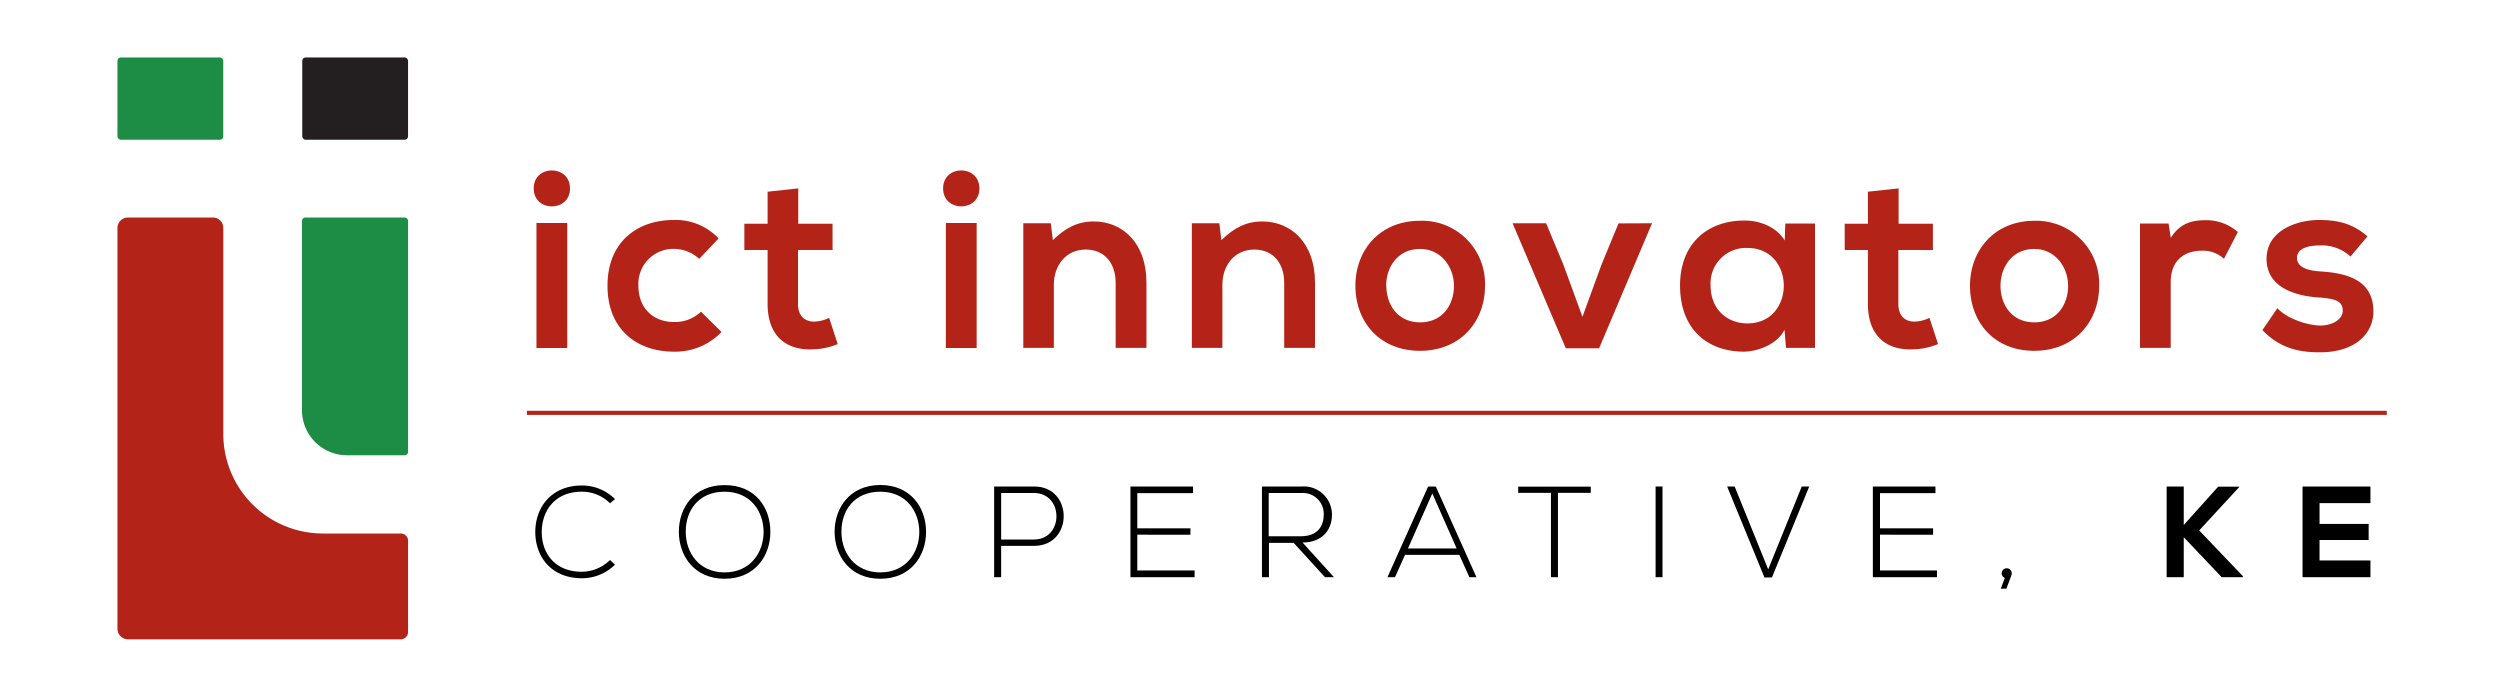 <svg id="Layer_1" data-name="Layer 1" xmlns="http://www.w3.org/2000/svg" viewBox="0 0 500 139.86"><defs><style>.cls-1{fill:#b32317;}.cls-2{fill:#1d8c44;}.cls-3{fill:#231f20;}</style></defs><title>ICT Innovators, KE</title><rect class="cls-1" x="105.38" y="82.16" width="371.98" height="0.82"/><rect class="cls-2" x="23.49" y="11.49" width="21.16" height="16.46" rx="0.67" ry="0.67"/><path class="cls-1" d="M81.61,108.14v18.28a1.45,1.45,0,0,1-1.44,1.44H25.59a2.11,2.11,0,0,1-2.1-2.1V45.6a2.1,2.1,0,0,1,2.1-2.1h17a2.08,2.08,0,0,1,2.07,2.07V86.79A19.91,19.91,0,0,0,64.56,106.7H80.17A1.44,1.44,0,0,1,81.61,108.14Z"/><path class="cls-2" d="M61.15,43.5H80.91a.7.7,0,0,1,.7.7V90.35a.7.7,0,0,1-.7.7H69.4a9,9,0,0,1-9-9V44.2A.7.7,0,0,1,61.15,43.5Z"/><rect class="cls-3" x="60.45" y="11.49" width="21.16" height="16.46" rx="0.67" ry="0.67"/><path class="cls-1" d="M114,37.68c0,4.8-7.26,4.8-7.26,0S114,32.89,114,37.68Zm-6.71,6.92v25h6.16v-25Z"/><path class="cls-1" d="M144.31,66.39a12.79,12.79,0,0,1-9.59,3.94c-7.21,0-13.22-4.34-13.22-13.17S127.51,44,134.72,44a11.8,11.8,0,0,1,9,3.68l-3.88,4.09a7.56,7.56,0,0,0-5-2,7,7,0,0,0-7.16,7.37c0,4.74,3.23,7.26,7.06,7.26a7.48,7.48,0,0,0,5.45-2.06Z"/><path class="cls-1" d="M159.65,37.68v7.07h6.86V50H159.6V60.79c0,2.37,1.31,3.53,3.23,3.53a7.1,7.1,0,0,0,3-.75l1.71,5.24a13.64,13.64,0,0,1-5.09,1.06c-5.4.2-8.93-2.87-8.93-9.08V50h-4.65V44.75h4.65V38.34Z"/><path class="cls-1" d="M195.88,37.68c0,4.8-7.26,4.8-7.26,0S195.88,32.89,195.88,37.68Zm-6.71,6.92v25h6.16v-25Z"/><path class="cls-1" d="M223.13,69.57v-13c0-3.78-2.07-6.66-6-6.66s-6.36,3.18-6.36,7V69.57h-6.11V44.65h5.5l.41,3.38c2.52-2.48,5-3.74,8.17-3.74,5.85,0,10.55,4.39,10.55,12.21V69.57Z"/><path class="cls-1" d="M256.84,69.57v-13c0-3.78-2.07-6.66-6-6.66s-6.36,3.18-6.36,7V69.57h-6.11V44.65h5.5l.41,3.38c2.52-2.48,5-3.74,8.17-3.74,5.85,0,10.55,4.39,10.55,12.21V69.57Z"/><path class="cls-1" d="M297,57.16c0,7.16-4.9,13-13,13s-12.92-5.81-12.92-13,4.95-13,12.87-13A12.58,12.58,0,0,1,297,57.16Zm-19.73,0c0,3.78,2.27,7.31,6.76,7.31s6.76-3.53,6.76-7.31-2.62-7.37-6.76-7.37C279.55,49.79,277.23,53.42,277.23,57.16Z"/><path class="cls-1" d="M330.41,44.65l-10.59,25h-6.66l-10.65-25h6.71l3.43,8.22,3.84,10.49L320.27,53l3.43-8.32Z"/><path class="cls-1" d="M357.06,44.7H363V69.57h-5.8l-.3-3.63c-1.42,2.92-5.3,4.34-8.08,4.39-7.36,0-12.81-4.49-12.81-13.22,0-8.58,5.7-13.07,13-13,3.33,0,6.51,1.56,7.93,4ZM342.12,57.11c0,4.74,3.28,7.57,7.37,7.57,9.69,0,9.69-15.09,0-15.09A7.08,7.08,0,0,0,342.12,57.11Z"/><path class="cls-1" d="M379.72,37.68v7.07h6.86V50h-6.91V60.79c0,2.37,1.31,3.53,3.22,3.53a7.1,7.1,0,0,0,3-.75l1.72,5.24a13.69,13.69,0,0,1-5.1,1.06c-5.4.2-8.93-2.87-8.93-9.08V50h-4.64V44.75h4.64V38.34Z"/><path class="cls-1" d="M419.83,57.16c0,7.16-4.89,13-13,13S394,64.32,394,57.16s4.94-13,12.86-13A12.58,12.58,0,0,1,419.83,57.16Zm-19.73,0c0,3.78,2.27,7.31,6.76,7.31s6.76-3.53,6.76-7.31-2.62-7.37-6.76-7.37C402.42,49.79,400.1,53.42,400.1,57.16Z"/><path class="cls-1" d="M433.71,44.7l.45,2.87c1.92-3.08,4.49-3.53,7-3.53a9.48,9.48,0,0,1,6.41,2.37l-2.78,5.35a6.15,6.15,0,0,0-4.44-1.62c-3.23,0-6.21,1.72-6.21,6.31V69.57H428V44.7Z"/><path class="cls-1" d="M470.09,51.31a8.35,8.35,0,0,0-6.15-2.22c-2.93,0-4.55.9-4.55,2.47s1.47,2.52,4.65,2.72c4.69.31,10.64,1.36,10.64,8,0,4.39-3.58,8.18-10.69,8.18-3.94,0-7.87-.66-11.51-4.44l3-4.39c1.77,2,5.8,3.43,8.58,3.48,2.32,0,4.49-1.16,4.49-3s-1.42-2.42-4.95-2.62c-4.69-.35-10.29-2.07-10.29-7.72s6-7.77,10.49-7.77c3.89,0,6.82.76,9.69,3.28Z"/><path d="M123,112.93a9.38,9.38,0,0,1-6.61,2.72c-6.12,0-9.3-4.28-9.33-9.18s3.11-9.37,9.33-9.37A9.33,9.33,0,0,1,123,99.82l-1,.83a7.93,7.93,0,0,0-5.65-2.31c-5.29,0-8,3.73-8,8.08s2.74,7.93,8,7.93A8.08,8.08,0,0,0,122,112Z"/><path d="M154.07,106.4c0,4.76-3.06,9.35-9.15,9.35s-9.15-4.61-9.15-9.4,3-9.33,9.15-9.33S154.09,101.5,154.07,106.4Zm-16.92,0c0,4.09,2.61,8.08,7.77,8.08s7.8-4,7.8-8.08-2.59-8.06-7.8-8.06S137.12,102.1,137.15,106.37Z"/><path d="M185.21,106.4c0,4.76-3.06,9.35-9.15,9.35s-9.14-4.61-9.14-9.4S170,97,176.06,97,185.23,101.5,185.21,106.4Zm-16.92,0c0,4.09,2.62,8.08,7.77,8.08s7.8-4,7.8-8.08-2.59-8.06-7.8-8.06S168.26,102.1,168.29,106.37Z"/><path d="M200.23,109.17v6.27h-1.4V97.3h8c7.88,0,7.88,11.87,0,11.87Zm0-10.57v9.3h6.56c6,0,6-9.3,0-9.3Z"/><path d="M227.46,105.67h10.63v1.27H227.46v7.15h11.46v1.35H226.09V97.3h12.52v1.32H227.46Z"/><path d="M266.79,115.44H265l-6.27-6.87h-4.94v6.87h-1.4V97.3h8a5.62,5.62,0,0,1,6,5.65c0,3-1.92,5.55-5.89,5.55Zm-13.05-8.19h6.42c3.16,0,4.56-1.79,4.59-4.33a4.18,4.18,0,0,0-4.43-4.32h-6.58Z"/><path d="M293.87,115.44l-2-4.46H281l-2,4.46h-1.51l8.14-18.14h1.53l8.13,18.14Zm-2.54-5.75-4.87-11-4.87,11Z"/><path d="M310.19,98.57h-6.55V97.33h14.51v1.24h-6.56v16.87h-1.4Z"/><path d="M331.12,115.44V97.3h1.38v18.14Z"/><path d="M361.85,97.3l-7.46,18.19h-1.5L345.43,97.3h1.5l6.71,16.58,6.71-16.58Z"/><path d="M376,105.67h10.62v1.27H376v7.15H387.4v1.35H374.57V97.3h12.52v1.32H376Z"/><path d="M402.35,114.66a1.32,1.32,0,0,1-.08.44l-1,2.64h-1.11l.8-2.15a1,1,0,0,1-.62-.93A1,1,0,0,1,402.35,114.66Z"/><path d="M447.84,97.41l-8,8.68,8.73,9.14v.21h-4.23l-7.59-8v8h-3.42V97.3h3.42V105l6.89-7.67h4.25Z"/><path d="M474.09,115.44H460.51V97.3h13.58v3.32H463.91v4.17h9.82V108h-9.82v4.09h10.18Z"/></svg>